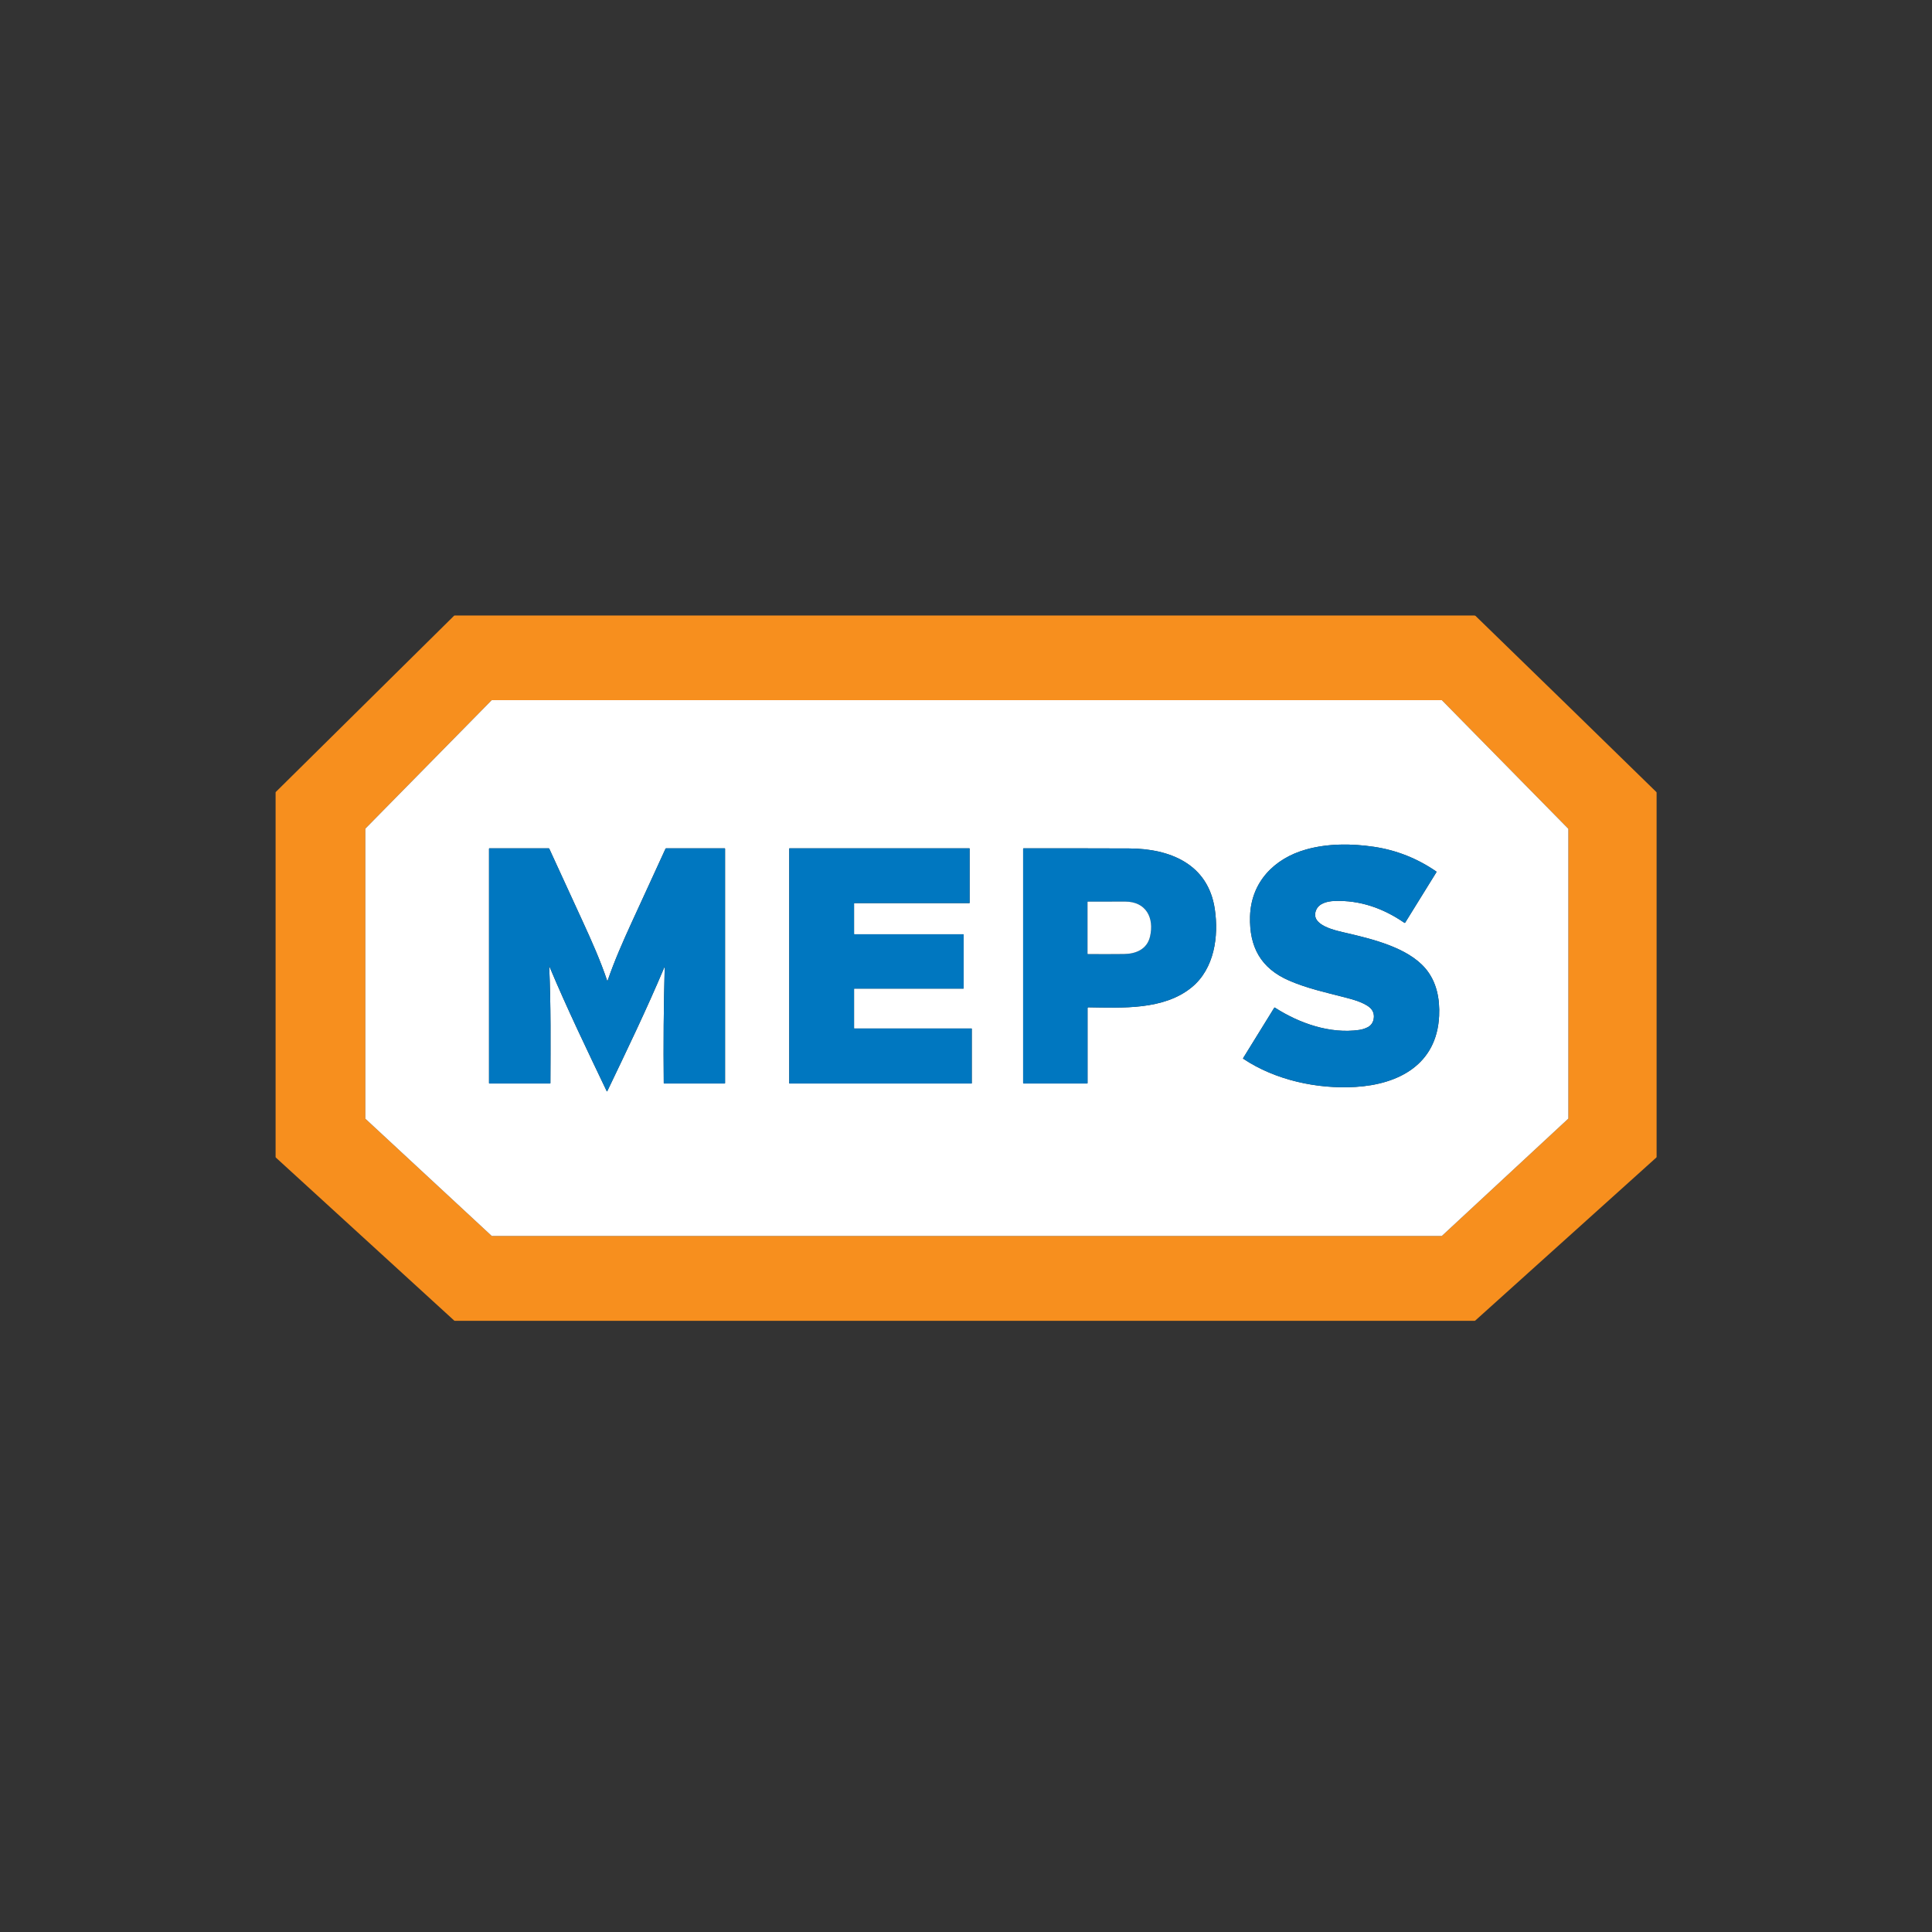 <svg width="108" height="108" viewBox="0 0 108 108" fill="none" xmlns="http://www.w3.org/2000/svg">
<rect x="0" y="0" width="108" height="108" fill="#333333" stroke="none"/>
<path d="M82.558 34.502C85.909 37.751 89.249 41.012 92.589 44.273C92.6 44.284 92.605 44.297 92.605 44.312V64.666C92.605 64.684 92.599 64.698 92.586 64.71L82.471 73.818C82.459 73.829 82.444 73.834 82.427 73.834H25.43C25.414 73.834 25.399 73.829 25.387 73.818L15.425 64.713C15.412 64.702 15.406 64.688 15.406 64.671V44.301C15.406 44.289 15.411 44.278 15.42 44.269L25.378 34.425C25.39 34.413 25.405 34.406 25.422 34.406C44.415 34.406 63.407 34.406 82.398 34.406C82.482 34.406 82.504 34.449 82.558 34.502ZM27.498 39.138C27.496 39.138 27.493 39.139 27.491 39.14C27.488 39.141 27.486 39.142 27.484 39.144L20.43 46.315C20.428 46.317 20.427 46.319 20.426 46.322C20.425 46.324 20.424 46.327 20.424 46.329V62.528C20.424 62.531 20.425 62.533 20.426 62.536C20.427 62.538 20.428 62.54 20.43 62.542L27.483 69.085C27.486 69.089 27.491 69.091 27.496 69.091H80.592C80.597 69.091 80.602 69.089 80.605 69.085L87.665 62.535C87.667 62.533 87.668 62.531 87.669 62.528C87.67 62.526 87.671 62.523 87.671 62.52V46.338C87.671 46.335 87.67 46.333 87.669 46.33C87.668 46.328 87.667 46.326 87.665 46.324L80.604 39.144C80.602 39.142 80.6 39.141 80.597 39.14C80.595 39.139 80.593 39.138 80.59 39.138H27.498Z" fill="#F78F1E"/>
<path d="M27.498 39.138H80.59C80.593 39.138 80.595 39.139 80.597 39.14C80.6 39.141 80.602 39.142 80.604 39.144L87.665 46.324C87.667 46.326 87.668 46.328 87.669 46.33C87.67 46.333 87.671 46.335 87.671 46.338V62.52C87.671 62.523 87.67 62.526 87.669 62.528C87.668 62.531 87.667 62.533 87.665 62.535L80.605 69.085C80.602 69.089 80.597 69.091 80.592 69.091H27.496C27.491 69.091 27.486 69.089 27.483 69.085L20.43 62.542C20.428 62.54 20.427 62.538 20.426 62.536C20.425 62.533 20.424 62.531 20.424 62.528V46.329C20.424 46.327 20.425 46.324 20.426 46.322C20.427 46.319 20.428 46.317 20.43 46.315L27.484 39.144C27.486 39.142 27.488 39.141 27.491 39.14C27.493 39.139 27.496 39.138 27.498 39.138ZM69.878 51.236C69.832 52.935 70.48 54.131 72.065 54.817C73.071 55.253 74.123 55.482 75.179 55.754C75.63 55.87 76.45 56.086 76.699 56.466C76.894 56.764 76.812 57.239 76.464 57.418C76.31 57.498 76.147 57.55 75.976 57.574C74.356 57.806 72.637 57.208 71.268 56.327C71.265 56.325 71.262 56.324 71.258 56.323C71.255 56.323 71.251 56.323 71.248 56.324C71.244 56.324 71.241 56.326 71.238 56.328C71.235 56.33 71.233 56.332 71.231 56.335L69.493 59.148C69.484 59.163 69.486 59.176 69.501 59.186C71.292 60.383 73.634 60.886 75.76 60.761C78.188 60.618 80.315 59.505 80.448 56.795C80.495 55.835 80.309 54.867 79.673 54.126C78.674 52.963 76.702 52.491 75.286 52.16C74.691 52.021 73.203 51.737 73.575 50.868C73.731 50.5 74.184 50.383 74.585 50.366C76.025 50.309 77.328 50.776 78.501 51.582C78.522 51.597 78.54 51.593 78.553 51.572L80.295 48.758C80.305 48.741 80.302 48.727 80.286 48.715C79.224 47.985 78.066 47.526 76.813 47.338C75.566 47.153 74.24 47.142 73.012 47.486C71.225 47.986 69.93 49.315 69.878 51.236ZM37.158 54.061C37.099 56.223 37.082 58.386 37.105 60.55C37.105 60.562 37.112 60.569 37.124 60.569H40.508C40.523 60.569 40.531 60.56 40.531 60.545V47.446C40.531 47.43 40.523 47.422 40.508 47.422H37.232C37.219 47.422 37.21 47.428 37.205 47.44C36.57 48.821 35.936 50.202 35.303 51.584C34.817 52.646 34.342 53.723 33.963 54.83C33.962 54.832 33.961 54.834 33.959 54.835C33.958 54.836 33.956 54.837 33.953 54.837C33.951 54.836 33.949 54.836 33.947 54.834C33.946 54.833 33.945 54.831 33.944 54.829C33.565 53.703 33.078 52.61 32.583 51.532C31.958 50.169 31.332 48.805 30.704 47.442C30.698 47.428 30.688 47.422 30.673 47.422H27.361C27.345 47.422 27.337 47.43 27.337 47.446V60.545C27.337 60.56 27.345 60.569 27.361 60.569H30.745C30.761 60.569 30.768 60.561 30.768 60.545C30.776 58.379 30.798 56.206 30.701 54.041L30.703 54.035L30.707 54.032L30.713 54.033L30.717 54.037C31.705 56.392 32.806 58.669 33.915 60.996C33.926 61.019 33.937 61.019 33.948 60.996C35.045 58.705 36.131 56.456 37.144 54.057C37.154 54.033 37.159 54.034 37.158 54.061ZM47.757 57.493C47.753 57.493 47.749 57.492 47.747 57.489C47.744 57.486 47.742 57.483 47.742 57.479V55.279C47.742 55.275 47.744 55.272 47.747 55.269C47.749 55.266 47.753 55.264 47.757 55.264H53.854C53.858 55.264 53.862 55.263 53.864 55.26C53.867 55.257 53.869 55.254 53.869 55.25V52.24C53.869 52.236 53.867 52.232 53.864 52.23C53.862 52.227 53.858 52.225 53.854 52.225H47.757C47.753 52.225 47.749 52.224 47.747 52.221C47.744 52.218 47.742 52.214 47.742 52.21V50.5C47.742 50.496 47.744 50.492 47.747 50.489C47.749 50.487 47.753 50.485 47.757 50.485H54.188C54.192 50.485 54.195 50.483 54.198 50.481C54.201 50.478 54.202 50.474 54.202 50.47V47.437C54.202 47.433 54.201 47.429 54.198 47.426C54.195 47.423 54.192 47.422 54.188 47.422H44.134C44.13 47.422 44.126 47.423 44.123 47.426C44.121 47.429 44.119 47.433 44.119 47.437V60.554C44.119 60.558 44.121 60.561 44.123 60.564C44.126 60.567 44.13 60.569 44.134 60.569H54.307C54.311 60.569 54.315 60.567 54.317 60.564C54.32 60.561 54.322 60.558 54.322 60.554V57.508C54.322 57.504 54.32 57.501 54.317 57.498C54.315 57.495 54.311 57.493 54.307 57.493H47.757ZM67.908 50.819C67.533 48.29 65.392 47.437 63.117 47.429C61.153 47.422 59.186 47.42 57.218 47.422C57.202 47.422 57.194 47.43 57.194 47.446V60.545C57.194 60.56 57.202 60.569 57.218 60.569H60.77C60.786 60.569 60.794 60.56 60.794 60.545V56.362C60.794 56.327 60.811 56.309 60.847 56.31C62.733 56.337 65.056 56.473 66.619 55.19C67.885 54.151 68.134 52.345 67.908 50.819Z" fill="white"/>
<path d="M72.065 54.817C70.48 54.131 69.832 52.935 69.878 51.236C69.93 49.315 71.225 47.986 73.012 47.486C74.24 47.142 75.566 47.153 76.813 47.338C78.066 47.526 79.224 47.985 80.286 48.715C80.302 48.727 80.305 48.741 80.295 48.758L78.553 51.572C78.54 51.593 78.522 51.597 78.501 51.582C77.328 50.776 76.025 50.309 74.585 50.366C74.184 50.383 73.731 50.5 73.575 50.868C73.203 51.737 74.691 52.021 75.286 52.16C76.702 52.491 78.674 52.963 79.673 54.126C80.309 54.867 80.495 55.835 80.448 56.795C80.315 59.505 78.188 60.618 75.76 60.761C73.634 60.886 71.292 60.383 69.501 59.186C69.486 59.176 69.484 59.163 69.493 59.148L71.231 56.335C71.233 56.332 71.235 56.33 71.238 56.328C71.241 56.326 71.244 56.324 71.248 56.324C71.251 56.323 71.255 56.323 71.258 56.323C71.262 56.324 71.265 56.325 71.268 56.327C72.637 57.208 74.356 57.806 75.976 57.574C76.147 57.55 76.31 57.498 76.464 57.418C76.812 57.239 76.894 56.764 76.699 56.466C76.45 56.086 75.63 55.87 75.179 55.754C74.123 55.482 73.071 55.253 72.065 54.817Z" fill="#0077C0"/>
<path d="M37.144 54.057C36.131 56.456 35.045 58.705 33.948 60.996C33.937 61.019 33.926 61.019 33.915 60.996C32.806 58.669 31.705 56.392 30.717 54.037L30.713 54.033L30.707 54.032L30.703 54.035L30.701 54.041C30.798 56.206 30.776 58.379 30.768 60.545C30.768 60.561 30.761 60.569 30.745 60.569H27.361C27.345 60.569 27.337 60.56 27.337 60.545V47.446C27.337 47.43 27.345 47.422 27.361 47.422H30.673C30.688 47.422 30.698 47.428 30.704 47.442C31.332 48.805 31.958 50.169 32.583 51.532C33.078 52.61 33.565 53.703 33.944 54.829C33.945 54.831 33.946 54.833 33.947 54.834C33.949 54.836 33.951 54.836 33.953 54.837C33.956 54.837 33.958 54.836 33.959 54.835C33.961 54.834 33.962 54.832 33.963 54.83C34.342 53.723 34.817 52.646 35.303 51.584C35.936 50.202 36.57 48.821 37.205 47.44C37.21 47.428 37.219 47.422 37.232 47.422H40.508C40.523 47.422 40.531 47.43 40.531 47.446V60.545C40.531 60.56 40.523 60.569 40.508 60.569H37.124C37.112 60.569 37.105 60.562 37.105 60.55C37.082 58.386 37.099 56.223 37.158 54.061C37.159 54.034 37.154 54.033 37.144 54.057Z" fill="#0077C0"/>
<path d="M47.757 57.493H54.307C54.311 57.493 54.315 57.495 54.317 57.498C54.32 57.501 54.322 57.504 54.322 57.508V60.554C54.322 60.558 54.32 60.561 54.317 60.564C54.315 60.567 54.311 60.569 54.307 60.569H44.134C44.13 60.569 44.126 60.567 44.123 60.564C44.121 60.561 44.119 60.558 44.119 60.554V47.437C44.119 47.433 44.121 47.429 44.123 47.426C44.126 47.423 44.13 47.422 44.134 47.422H54.188C54.192 47.422 54.195 47.423 54.198 47.426C54.201 47.429 54.202 47.433 54.202 47.437V50.47C54.202 50.474 54.201 50.478 54.198 50.481C54.195 50.483 54.192 50.485 54.188 50.485H47.757C47.753 50.485 47.749 50.487 47.747 50.489C47.744 50.492 47.742 50.496 47.742 50.5V52.21C47.742 52.214 47.744 52.218 47.747 52.221C47.749 52.224 47.753 52.225 47.757 52.225H53.854C53.858 52.225 53.862 52.227 53.864 52.23C53.867 52.232 53.869 52.236 53.869 52.24V55.25C53.869 55.254 53.867 55.257 53.864 55.26C53.862 55.263 53.858 55.264 53.854 55.264H47.757C47.753 55.264 47.749 55.266 47.747 55.269C47.744 55.272 47.742 55.275 47.742 55.279V57.479C47.742 57.483 47.744 57.486 47.747 57.489C47.749 57.492 47.753 57.493 47.757 57.493Z" fill="#0077C0"/>
<path d="M63.117 47.429C65.392 47.437 67.533 48.29 67.908 50.819C68.134 52.345 67.885 54.151 66.619 55.19C65.056 56.473 62.733 56.337 60.847 56.31C60.811 56.309 60.794 56.327 60.794 56.362V60.545C60.794 60.56 60.786 60.569 60.77 60.569H57.218C57.202 60.569 57.194 60.56 57.194 60.545V47.446C57.194 47.43 57.202 47.422 57.218 47.422C59.186 47.42 61.153 47.422 63.117 47.429ZM64.286 52.357C64.531 51.311 64.07 50.402 62.903 50.4C62.206 50.399 61.509 50.4 60.815 50.404C60.809 50.404 60.804 50.406 60.8 50.41C60.796 50.414 60.794 50.419 60.794 50.425V53.309C60.794 53.324 60.801 53.331 60.816 53.331C61.489 53.337 62.162 53.336 62.835 53.329C63.5 53.323 64.12 53.063 64.286 52.357Z" fill="#0077C0"/>
<path d="M62.903 50.4C64.07 50.402 64.531 51.311 64.286 52.357C64.12 53.063 63.5 53.323 62.835 53.329C62.162 53.336 61.489 53.337 60.816 53.331C60.801 53.331 60.794 53.324 60.794 53.309V50.425C60.794 50.419 60.796 50.414 60.8 50.41C60.804 50.406 60.809 50.404 60.815 50.404C61.509 50.4 62.206 50.399 62.903 50.4Z" fill="white"/>
</svg>

